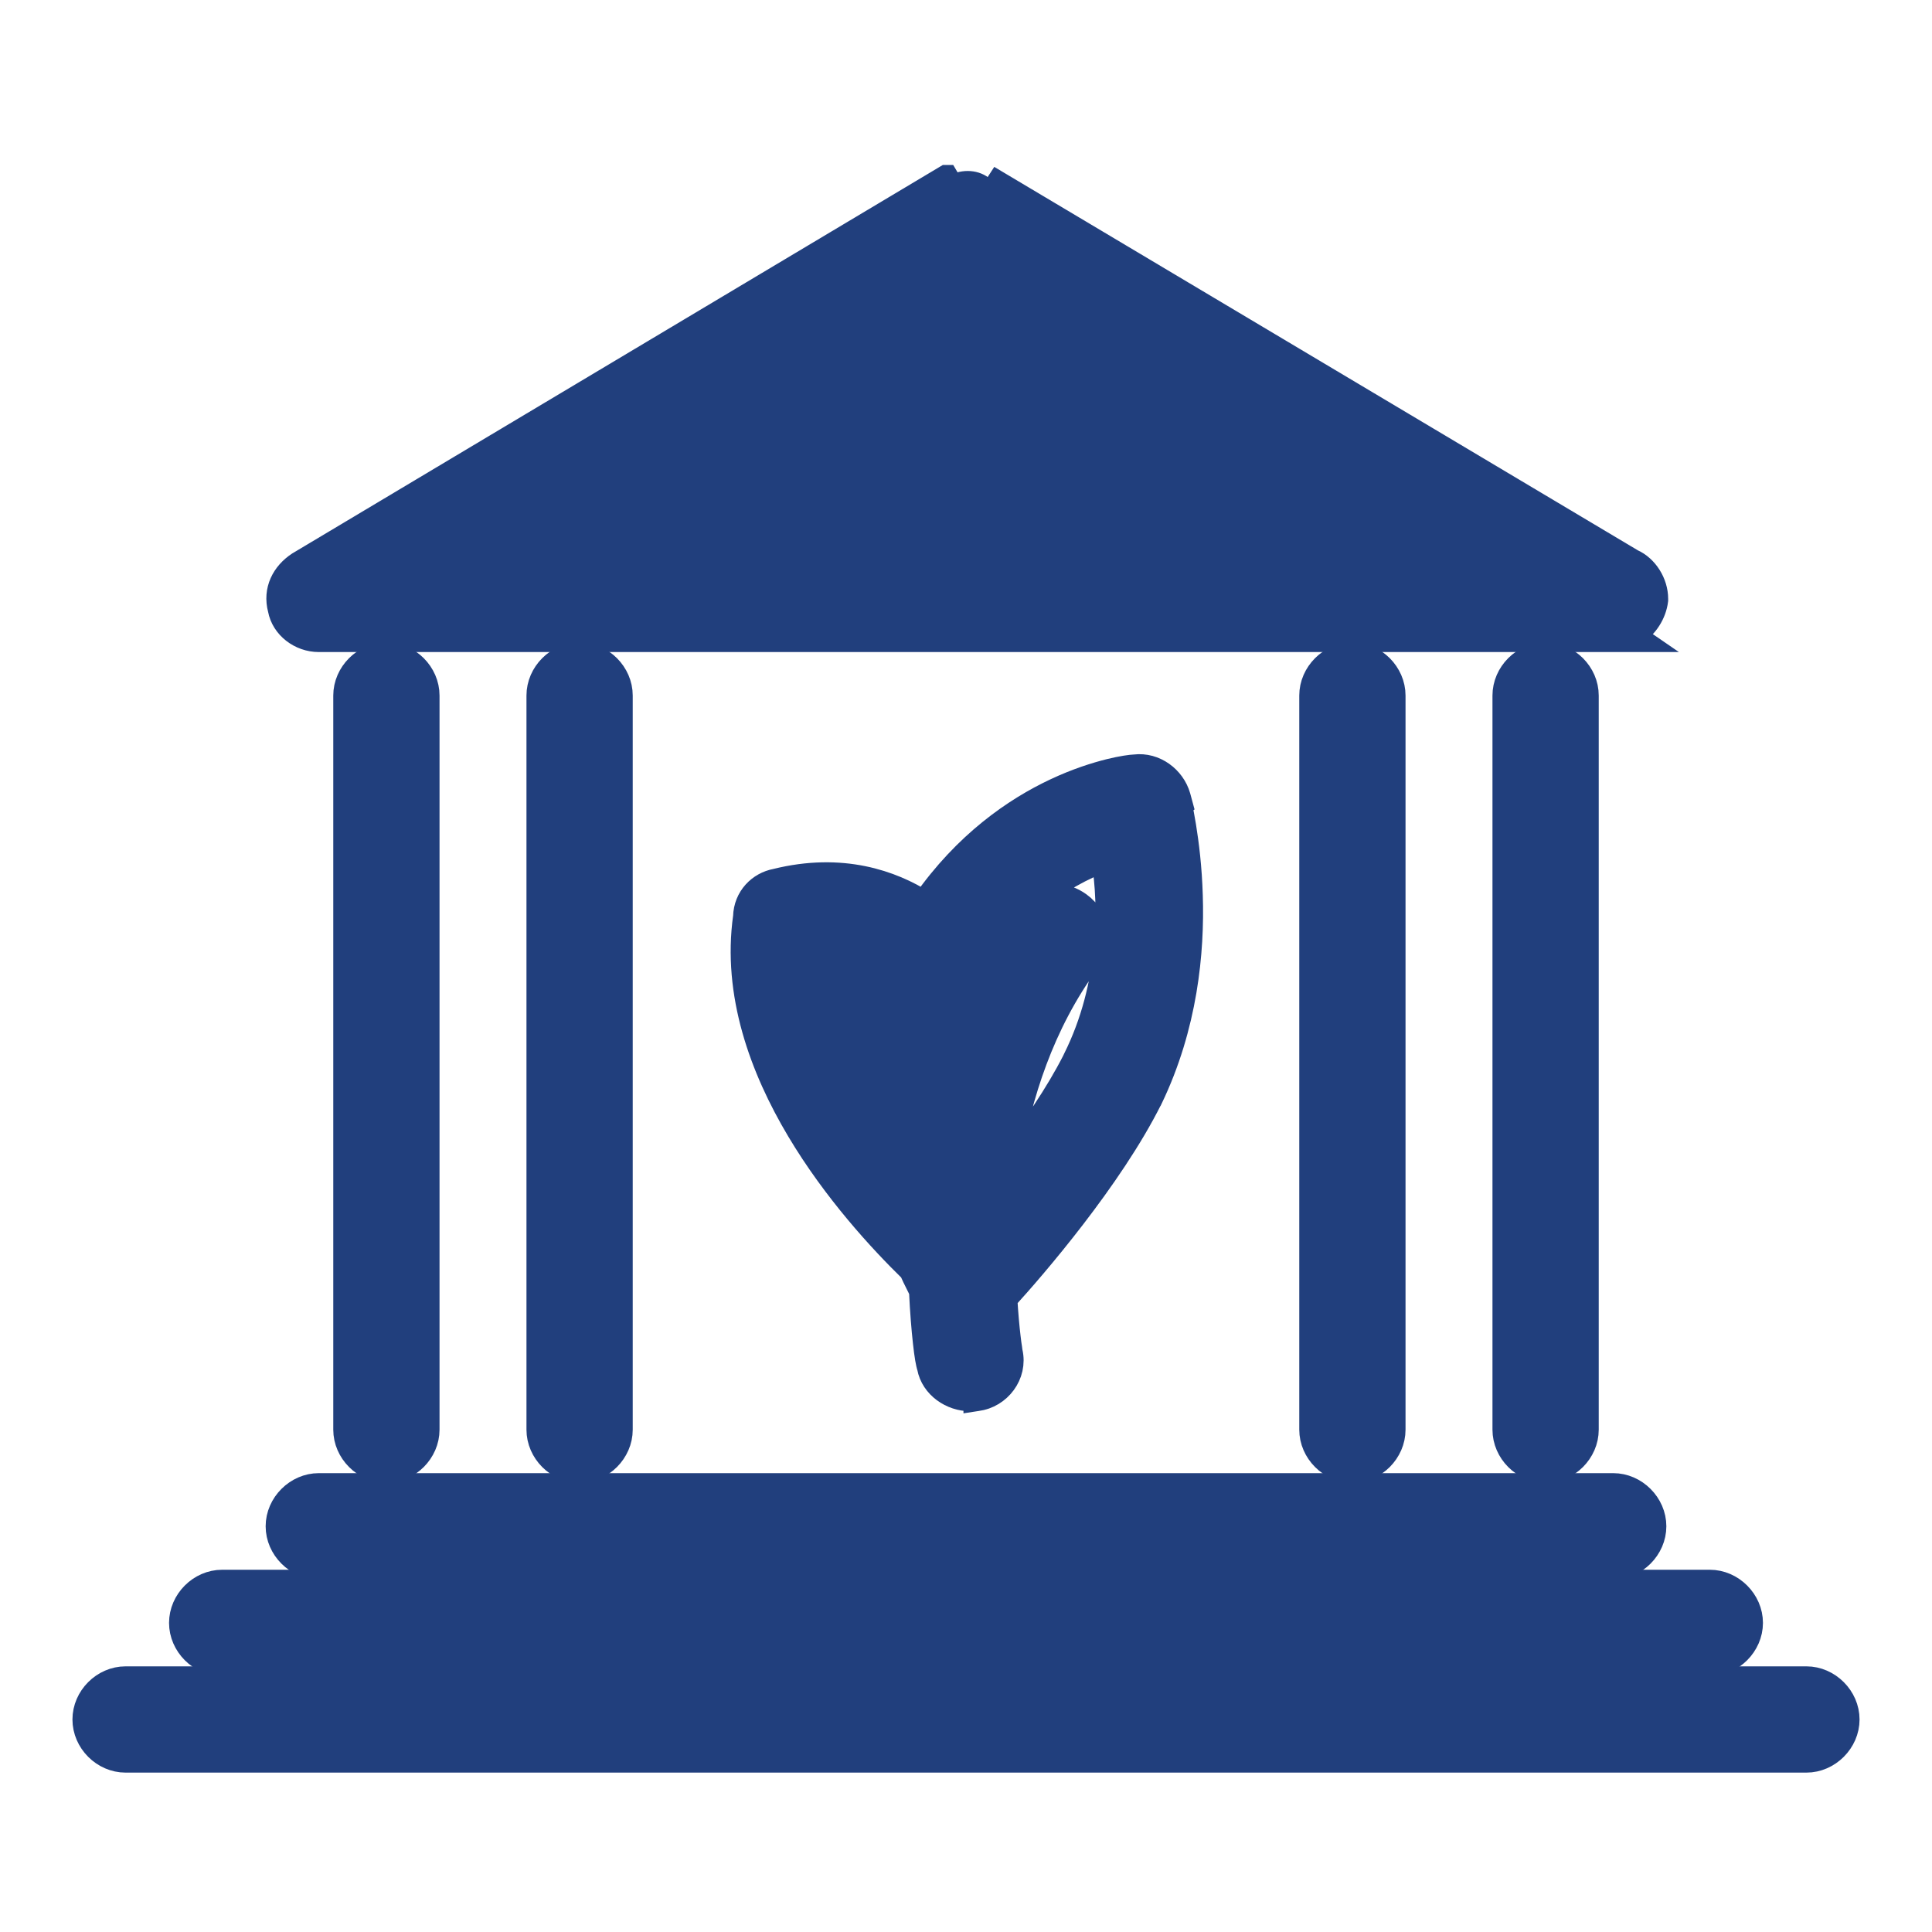<svg width="16" height="16" viewBox="0 0 16 16" fill="none" xmlns="http://www.w3.org/2000/svg">
<path d="M9.774 6.67L9.779 6.666L9.76 6.596C9.716 6.443 9.564 6.328 9.399 6.348C9.367 6.349 9.292 6.359 9.19 6.384C9.074 6.413 8.917 6.462 8.741 6.545C8.405 6.703 7.997 6.983 7.652 7.476C7.387 7.308 6.973 7.158 6.426 7.294C6.29 7.319 6.175 7.433 6.171 7.592C6.081 8.23 6.308 8.847 6.613 9.359C6.913 9.863 7.295 10.276 7.546 10.521C7.562 10.558 7.58 10.594 7.595 10.624L7.595 10.624C7.611 10.655 7.621 10.677 7.628 10.692C7.636 10.863 7.648 11.008 7.66 11.115C7.666 11.17 7.672 11.216 7.678 11.251C7.681 11.268 7.684 11.284 7.687 11.297C7.688 11.303 7.691 11.312 7.694 11.322C7.724 11.485 7.883 11.587 8.031 11.587H8.079V11.588L8.092 11.586C8.273 11.563 8.413 11.385 8.369 11.196L8.368 11.191L8.365 11.167C8.361 11.145 8.357 11.112 8.352 11.07C8.343 10.994 8.333 10.887 8.325 10.756C8.562 10.497 9.2 9.757 9.528 9.1L9.528 9.1L9.529 9.099C9.819 8.496 9.876 7.883 9.861 7.417C9.854 7.183 9.829 6.986 9.806 6.844C9.794 6.772 9.783 6.715 9.775 6.674L9.774 6.67ZM6.982 8.079C6.921 8.122 6.88 8.178 6.858 8.24C6.837 8.138 6.823 8.037 6.82 7.935C6.985 7.935 7.117 7.974 7.219 8.025C7.14 8.016 7.059 8.033 6.99 8.073L6.99 8.073L6.982 8.079ZM8.894 8.788C8.757 9.057 8.556 9.352 8.354 9.613C8.443 9.078 8.628 8.483 9.009 7.963L9.009 7.963L9.009 7.962C9.118 7.811 9.099 7.602 8.938 7.487C8.823 7.404 8.675 7.395 8.56 7.465C8.77 7.287 8.977 7.183 9.139 7.123C9.2 7.494 9.208 8.159 8.902 8.771L8.894 8.788ZM8.009 8.173C8.147 7.906 8.308 7.703 8.47 7.547C8.468 7.55 8.465 7.554 8.463 7.557C8.173 7.943 7.975 8.364 7.841 8.776C7.862 8.573 7.914 8.369 8.009 8.173Z" fill="#213F7D" stroke="#213F7D" stroke-width="0.2"/>
<path d="M4.46 11.84C4.46 12.023 4.616 12.18 4.8 12.18C4.983 12.18 5.14 12.023 5.14 11.84V5.76C5.14 5.577 4.983 5.42 4.8 5.42C4.616 5.42 4.46 5.577 4.46 5.76V11.84Z" fill="#213F7D" stroke="#213F7D" stroke-width="0.2"/>
<path d="M2.86 11.84C2.86 12.023 3.017 12.18 3.2 12.18C3.383 12.18 3.54 12.023 3.54 11.84V5.76C3.54 5.577 3.383 5.42 3.2 5.42C3.017 5.42 2.86 5.577 2.86 5.76V11.84Z" fill="#213F7D" stroke="#213F7D" stroke-width="0.2"/>
<path d="M10.86 11.84C10.86 12.023 11.017 12.18 11.2 12.18C11.383 12.18 11.54 12.023 11.54 11.84V5.76C11.54 5.577 11.383 5.42 11.2 5.42C11.017 5.42 10.86 5.577 10.86 5.76V11.84Z" fill="#213F7D" stroke="#213F7D" stroke-width="0.2"/>
<path d="M12.46 11.84C12.46 12.023 12.616 12.18 12.8 12.18C12.983 12.18 13.14 12.023 13.14 11.84V5.76C13.14 5.577 12.983 5.42 12.8 5.42C12.616 5.42 12.46 5.577 12.46 5.76V11.84Z" fill="#213F7D" stroke="#213F7D" stroke-width="0.2"/>
<path d="M13.582 5.3H13.36H2.64C2.486 5.3 2.345 5.192 2.318 5.046C2.275 4.886 2.35 4.75 2.472 4.669L2.477 4.666L2.477 4.666L7.836 1.466C7.836 1.466 7.836 1.466 7.837 1.466L7.837 1.466L7.888 1.552C7.968 1.504 8.064 1.504 8.128 1.552L13.582 5.3ZM13.582 5.3L13.536 5.249C13.633 5.189 13.701 5.083 13.715 4.971L13.715 4.971V4.959C13.715 4.829 13.633 4.697 13.517 4.646L8.183 1.468L13.582 5.3ZM12.119 4.62H3.866L8 2.148L12.119 4.62Z" fill="#213F7D" stroke="#213F7D" stroke-width="0.2"/>
<path d="M2.64 12.98H13.36C13.543 12.98 13.7 12.823 13.7 12.64C13.7 12.457 13.543 12.3 13.36 12.3H2.64C2.457 12.3 2.3 12.457 2.3 12.64C2.3 12.823 2.457 12.98 2.64 12.98Z" fill="#213F7D" stroke="#213F7D" stroke-width="0.2"/>
<path d="M1.84 13.78H14.16C14.343 13.78 14.5 13.623 14.5 13.44C14.5 13.257 14.343 13.1 14.16 13.1H1.84C1.656 13.1 1.5 13.257 1.5 13.44C1.5 13.623 1.656 13.78 1.84 13.78Z" fill="#213F7D" stroke="#213F7D" stroke-width="0.2"/>
<path d="M1.04 14.58H14.96C15.143 14.58 15.3 14.423 15.3 14.24C15.3 14.057 15.143 13.9 14.96 13.9H1.04C0.856 13.9 0.7 14.057 0.7 14.24C0.7 14.423 0.856 14.58 1.04 14.58Z" fill="#213F7D" stroke="#213F7D" stroke-width="0.2"/>
</svg>
